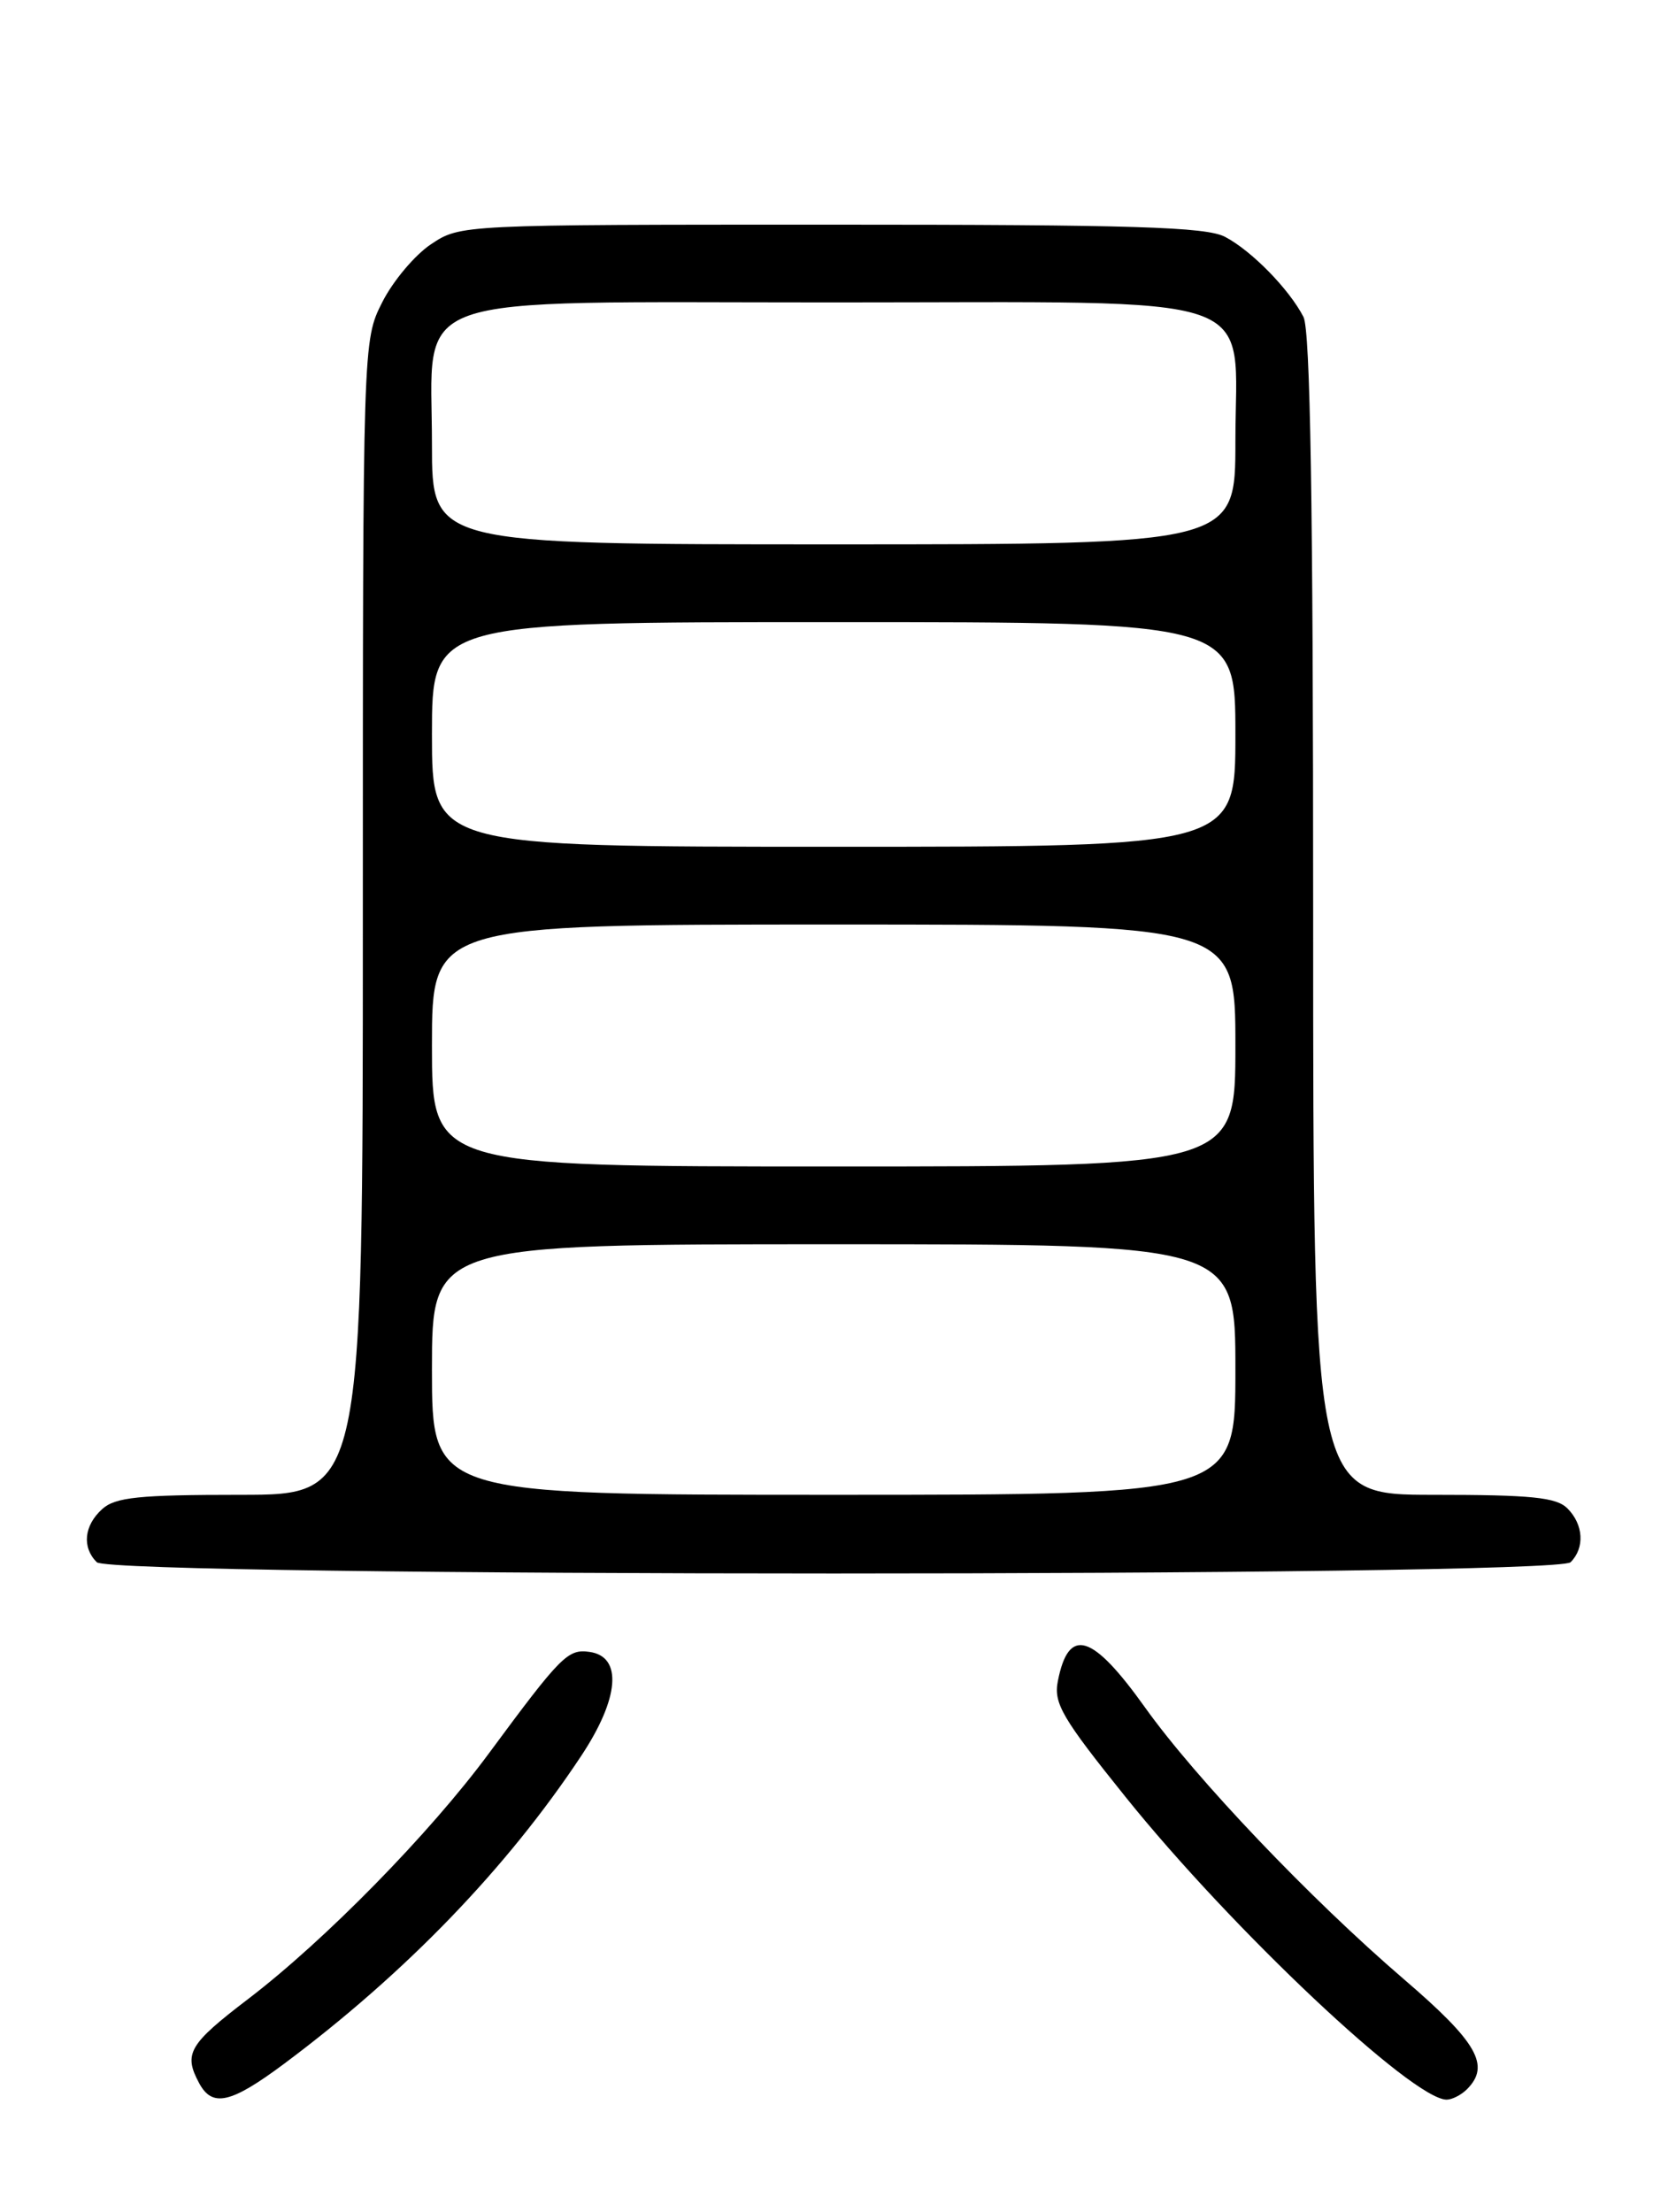 <?xml version="1.0" encoding="UTF-8" standalone="no"?>
<!DOCTYPE svg PUBLIC "-//W3C//DTD SVG 1.1//EN" "http://www.w3.org/Graphics/SVG/1.1/DTD/svg11.dtd" >
<svg xmlns="http://www.w3.org/2000/svg" xmlns:xlink="http://www.w3.org/1999/xlink" version="1.1" viewBox="0 0 194 256">
 <g >
 <path fill="currentColor"
d=" M 32.91 238.83 C 46.97 228.33 58.65 216.23 67.28 203.21 C 71.70 196.54 72.08 191.72 68.24 191.18 C 65.73 190.82 64.94 191.62 56.57 202.95 C 49.73 212.21 37.64 224.54 28.75 231.33 C 21.86 236.59 21.22 237.67 23.04 241.07 C 24.57 243.94 26.71 243.45 32.91 238.83 Z  M 169.80 241.80 C 172.55 239.05 171.01 236.36 162.50 229.06 C 151.69 219.78 138.42 205.85 132.54 197.61 C 126.42 189.04 123.70 188.21 122.45 194.55 C 121.94 197.13 122.92 198.81 130.31 208.00 C 142.58 223.26 163.52 243.00 167.45 243.00 C 168.08 243.00 169.14 242.46 169.80 241.80 Z  M 181.80 180.80 C 183.46 179.14 183.30 176.44 181.43 174.57 C 180.15 173.29 177.26 173.00 165.93 173.00 C 152.00 173.00 152.00 173.00 152.00 105.93 C 152.00 58.32 151.67 38.24 150.88 36.68 C 149.22 33.46 144.87 29.02 141.80 27.41 C 139.60 26.26 131.18 26.00 96.20 26.00 C 53.33 26.00 53.29 26.00 49.90 28.26 C 48.03 29.50 45.49 32.52 44.25 34.97 C 42.00 39.42 42.00 39.42 42.00 106.21 C 42.00 173.00 42.00 173.00 27.83 173.00 C 16.05 173.00 13.35 173.28 11.83 174.65 C 9.72 176.56 9.47 179.07 11.20 180.80 C 12.94 182.54 180.06 182.54 181.80 180.80 Z  M 50.00 158.50 C 50.00 144.00 50.00 144.00 96.50 144.00 C 143.00 144.00 143.00 144.00 143.00 158.50 C 143.00 173.00 143.00 173.00 96.50 173.00 C 50.00 173.00 50.00 173.00 50.00 158.50 Z  M 50.00 121.00 C 50.00 107.00 50.00 107.00 96.50 107.00 C 143.00 107.00 143.00 107.00 143.00 121.00 C 143.00 135.00 143.00 135.00 96.50 135.00 C 50.00 135.00 50.00 135.00 50.00 121.00 Z  M 50.00 85.00 C 50.00 72.00 50.00 72.00 96.50 72.00 C 143.00 72.00 143.00 72.00 143.00 85.00 C 143.00 98.00 143.00 98.00 96.50 98.00 C 50.00 98.00 50.00 98.00 50.00 85.00 Z  M 50.00 51.45 C 50.00 33.56 45.96 35.00 96.32 35.00 C 147.33 35.00 143.00 33.51 143.00 51.07 C 143.00 63.00 143.00 63.00 96.50 63.00 C 50.00 63.00 50.00 63.00 50.00 51.45 Z "/>
</g>
</svg>
